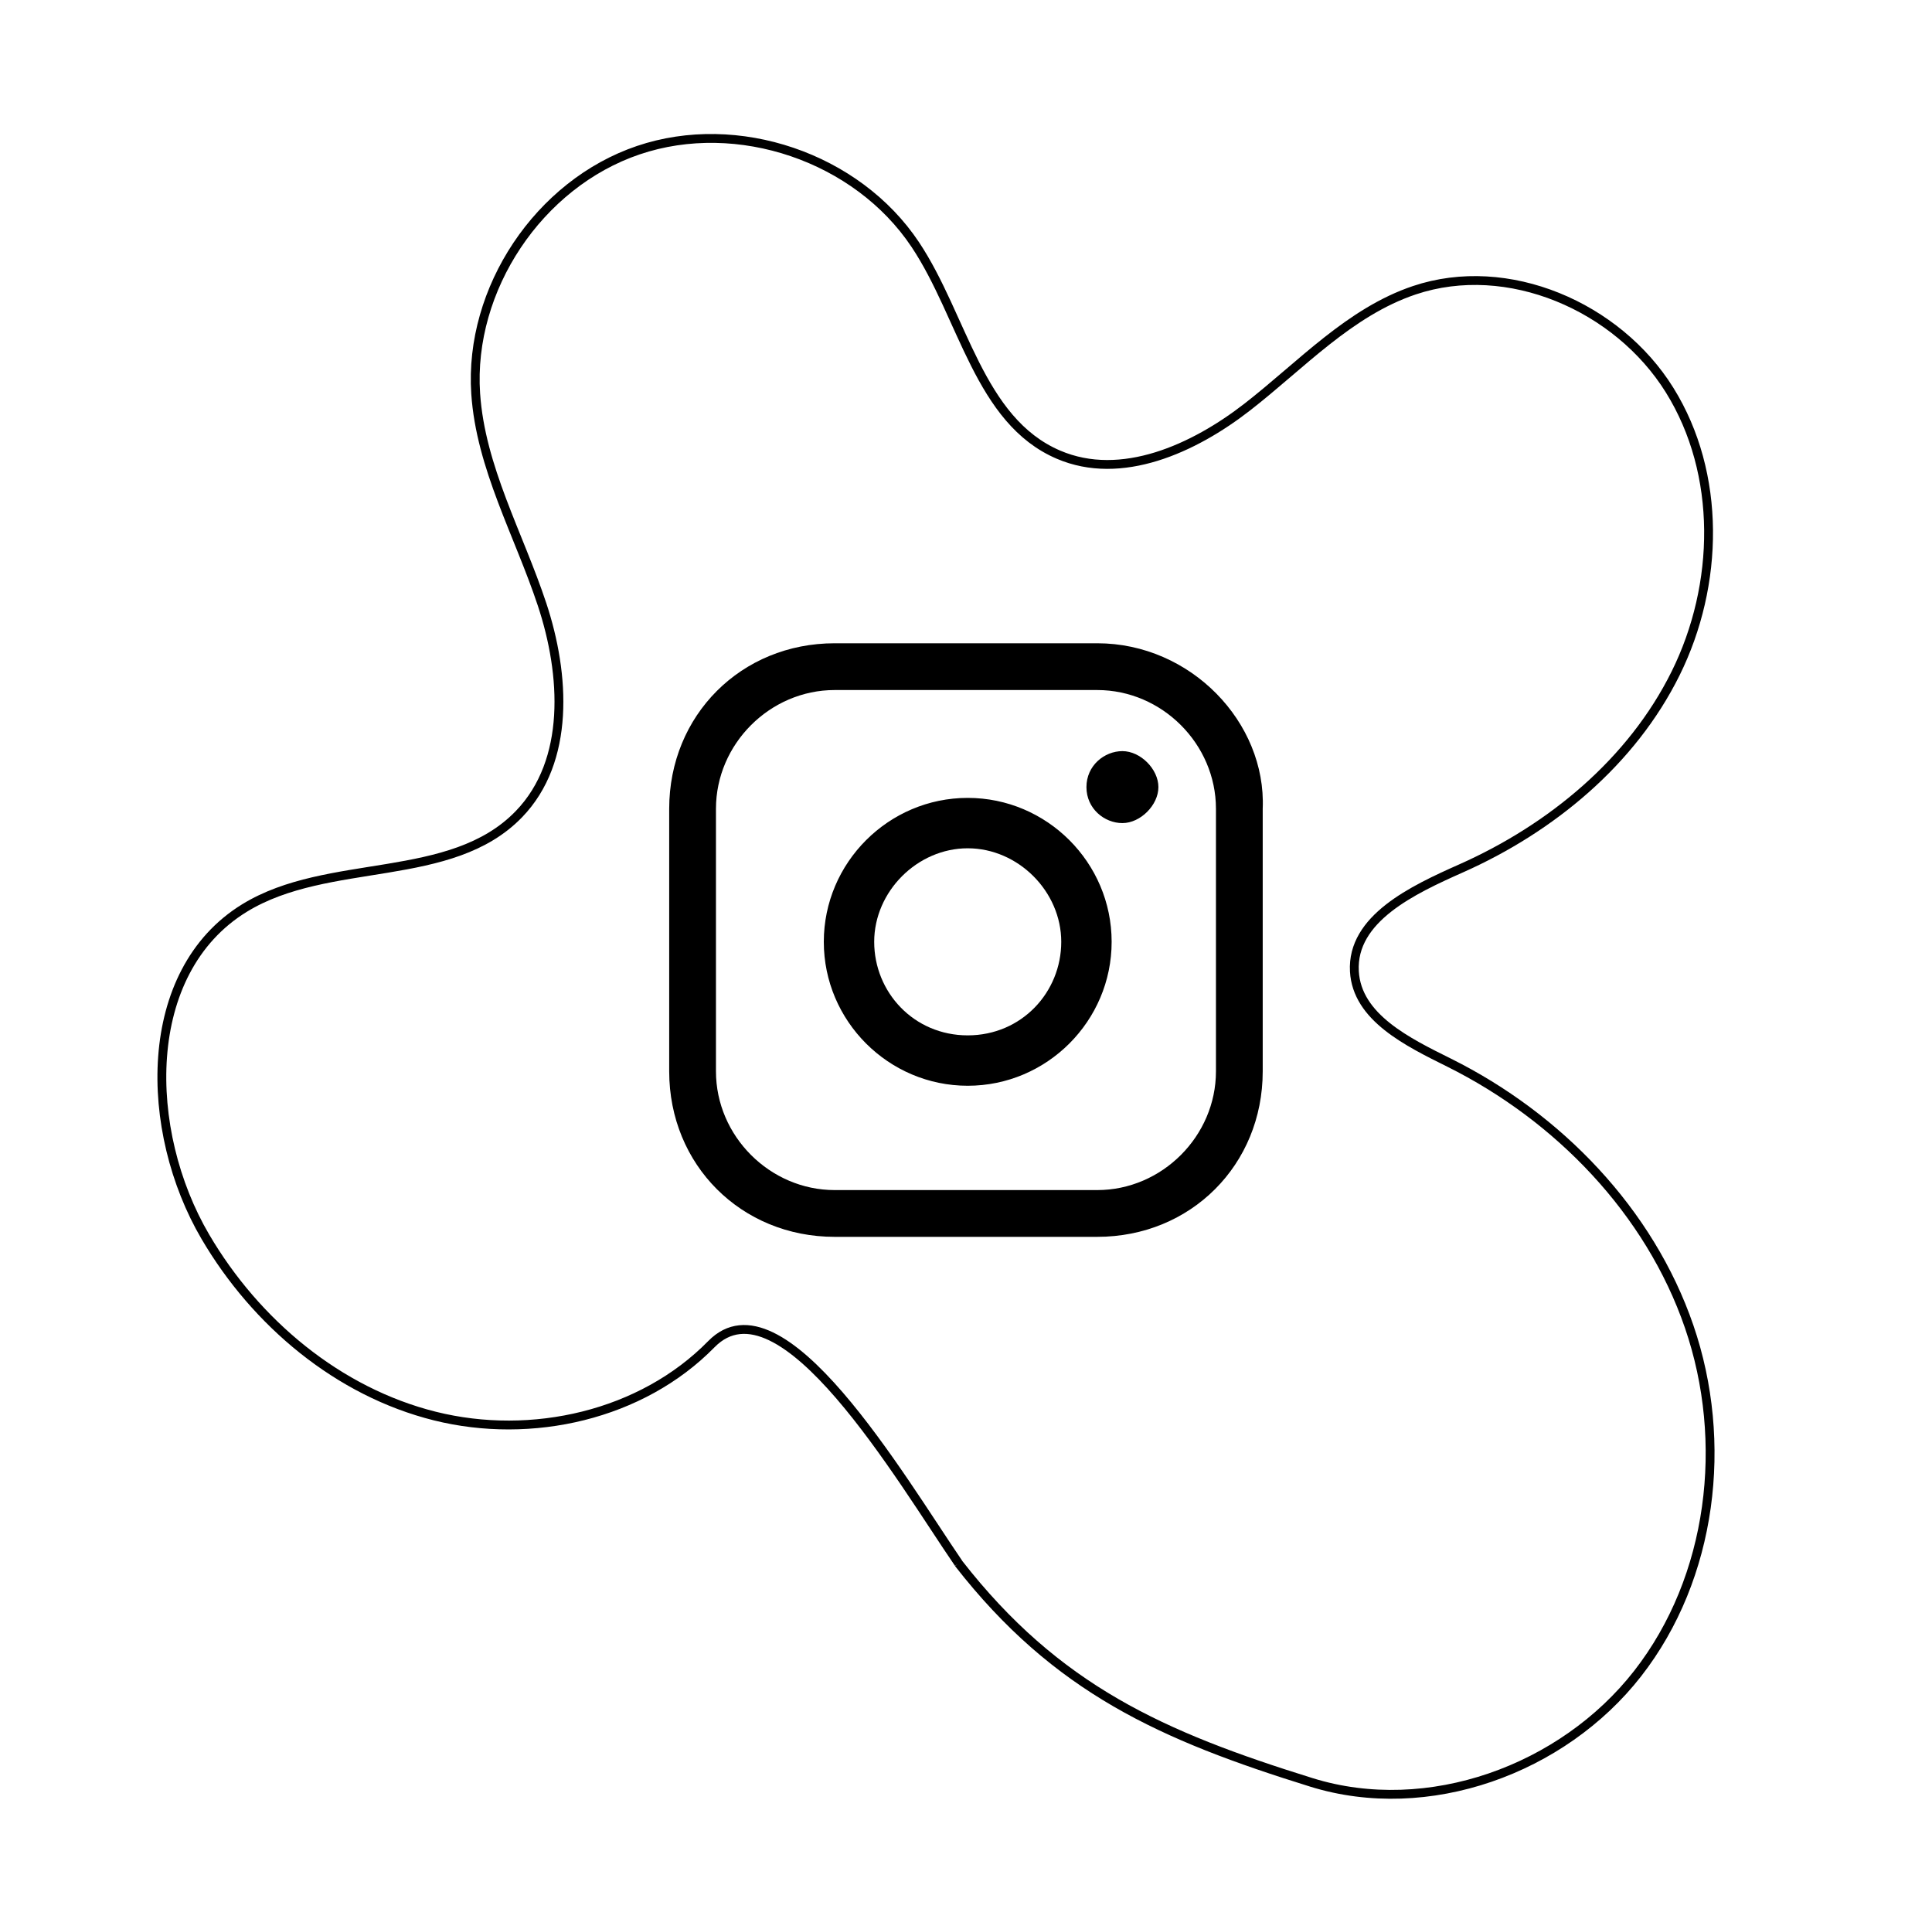 <?xml version="1.0" encoding="UTF-8"?><svg id="Layer_1" xmlns="http://www.w3.org/2000/svg" viewBox="0 0 218.55 215.92"><defs><style>.cls-1{fill:none;stroke:#000;stroke-miterlimit:10;}</style></defs><path class="cls-1" d="M108.44,176.83c-6.58-9.61-20.08-32.84-27.97-24.79s-20.34,10.86-31.28,8.13-20.25-10.55-25.96-20.28c-7.01-11.94-7.37-29.95,4.44-37.19,9.46-5.8,23.34-2.63,31.04-10.62,5.81-6.02,5.24-15.77,2.61-23.71s-6.95-15.5-7.51-23.85c-.79-11.84,7.15-23.72,18.39-27.53,11.24-3.81,24.76,.8,31.34,10.68,5.43,8.15,7.19,19.91,16.2,23.76,7.1,3.04,15.29-.67,21.38-5.41,6.09-4.74,11.55-10.73,18.87-13.19,10.57-3.55,22.99,1.83,28.88,11.3s5.63,22.03,.68,32.03-14.07,17.53-24.26,22.06c-5.47,2.43-12.41,5.68-12.08,11.65,.29,5.22,6.05,8.01,10.74,10.34,12.34,6.15,22.65,16.8,27.13,29.84s2.65,28.38-5.83,39.25c-8.48,10.87-23.72,16.4-36.89,12.31-16.89-5.25-28.84-10.55-39.93-24.78"/><path d="M109.47,90.25c-8.95,0-16.28,7.32-16.28,16.28s7.32,16.28,16.28,16.28,16.28-7.32,16.28-16.28-7.32-16.28-16.28-16.28Zm0,26.86c-6.1,0-10.58-4.88-10.58-10.58s4.88-10.58,10.58-10.58,10.58,4.88,10.58,10.58-4.48,10.58-10.58,10.58Zm14.65-44.35h-29.7c-10.58,0-18.72,8.14-18.72,18.72v29.7c0,10.58,8.14,18.72,18.72,18.72h29.7c10.58,0,18.72-8.14,18.72-18.72h0v-29.7c.41-9.77-8.14-18.72-18.72-18.72Zm13.43,48.42c0,7.32-6.1,13.43-13.43,13.43h-29.7c-7.32,0-13.43-6.1-13.43-13.43v-29.7c0-7.32,6.1-13.43,13.43-13.43h29.7c7.32,0,13.43,6.1,13.43,13.43,0,0,0,29.7,0,29.7Zm-6.51-32.15c0,2.03-2.03,4.07-4.07,4.07s-4.07-1.63-4.07-4.07,2.03-4.07,4.07-4.07,4.07,2.03,4.07,4.07Z"/></svg>